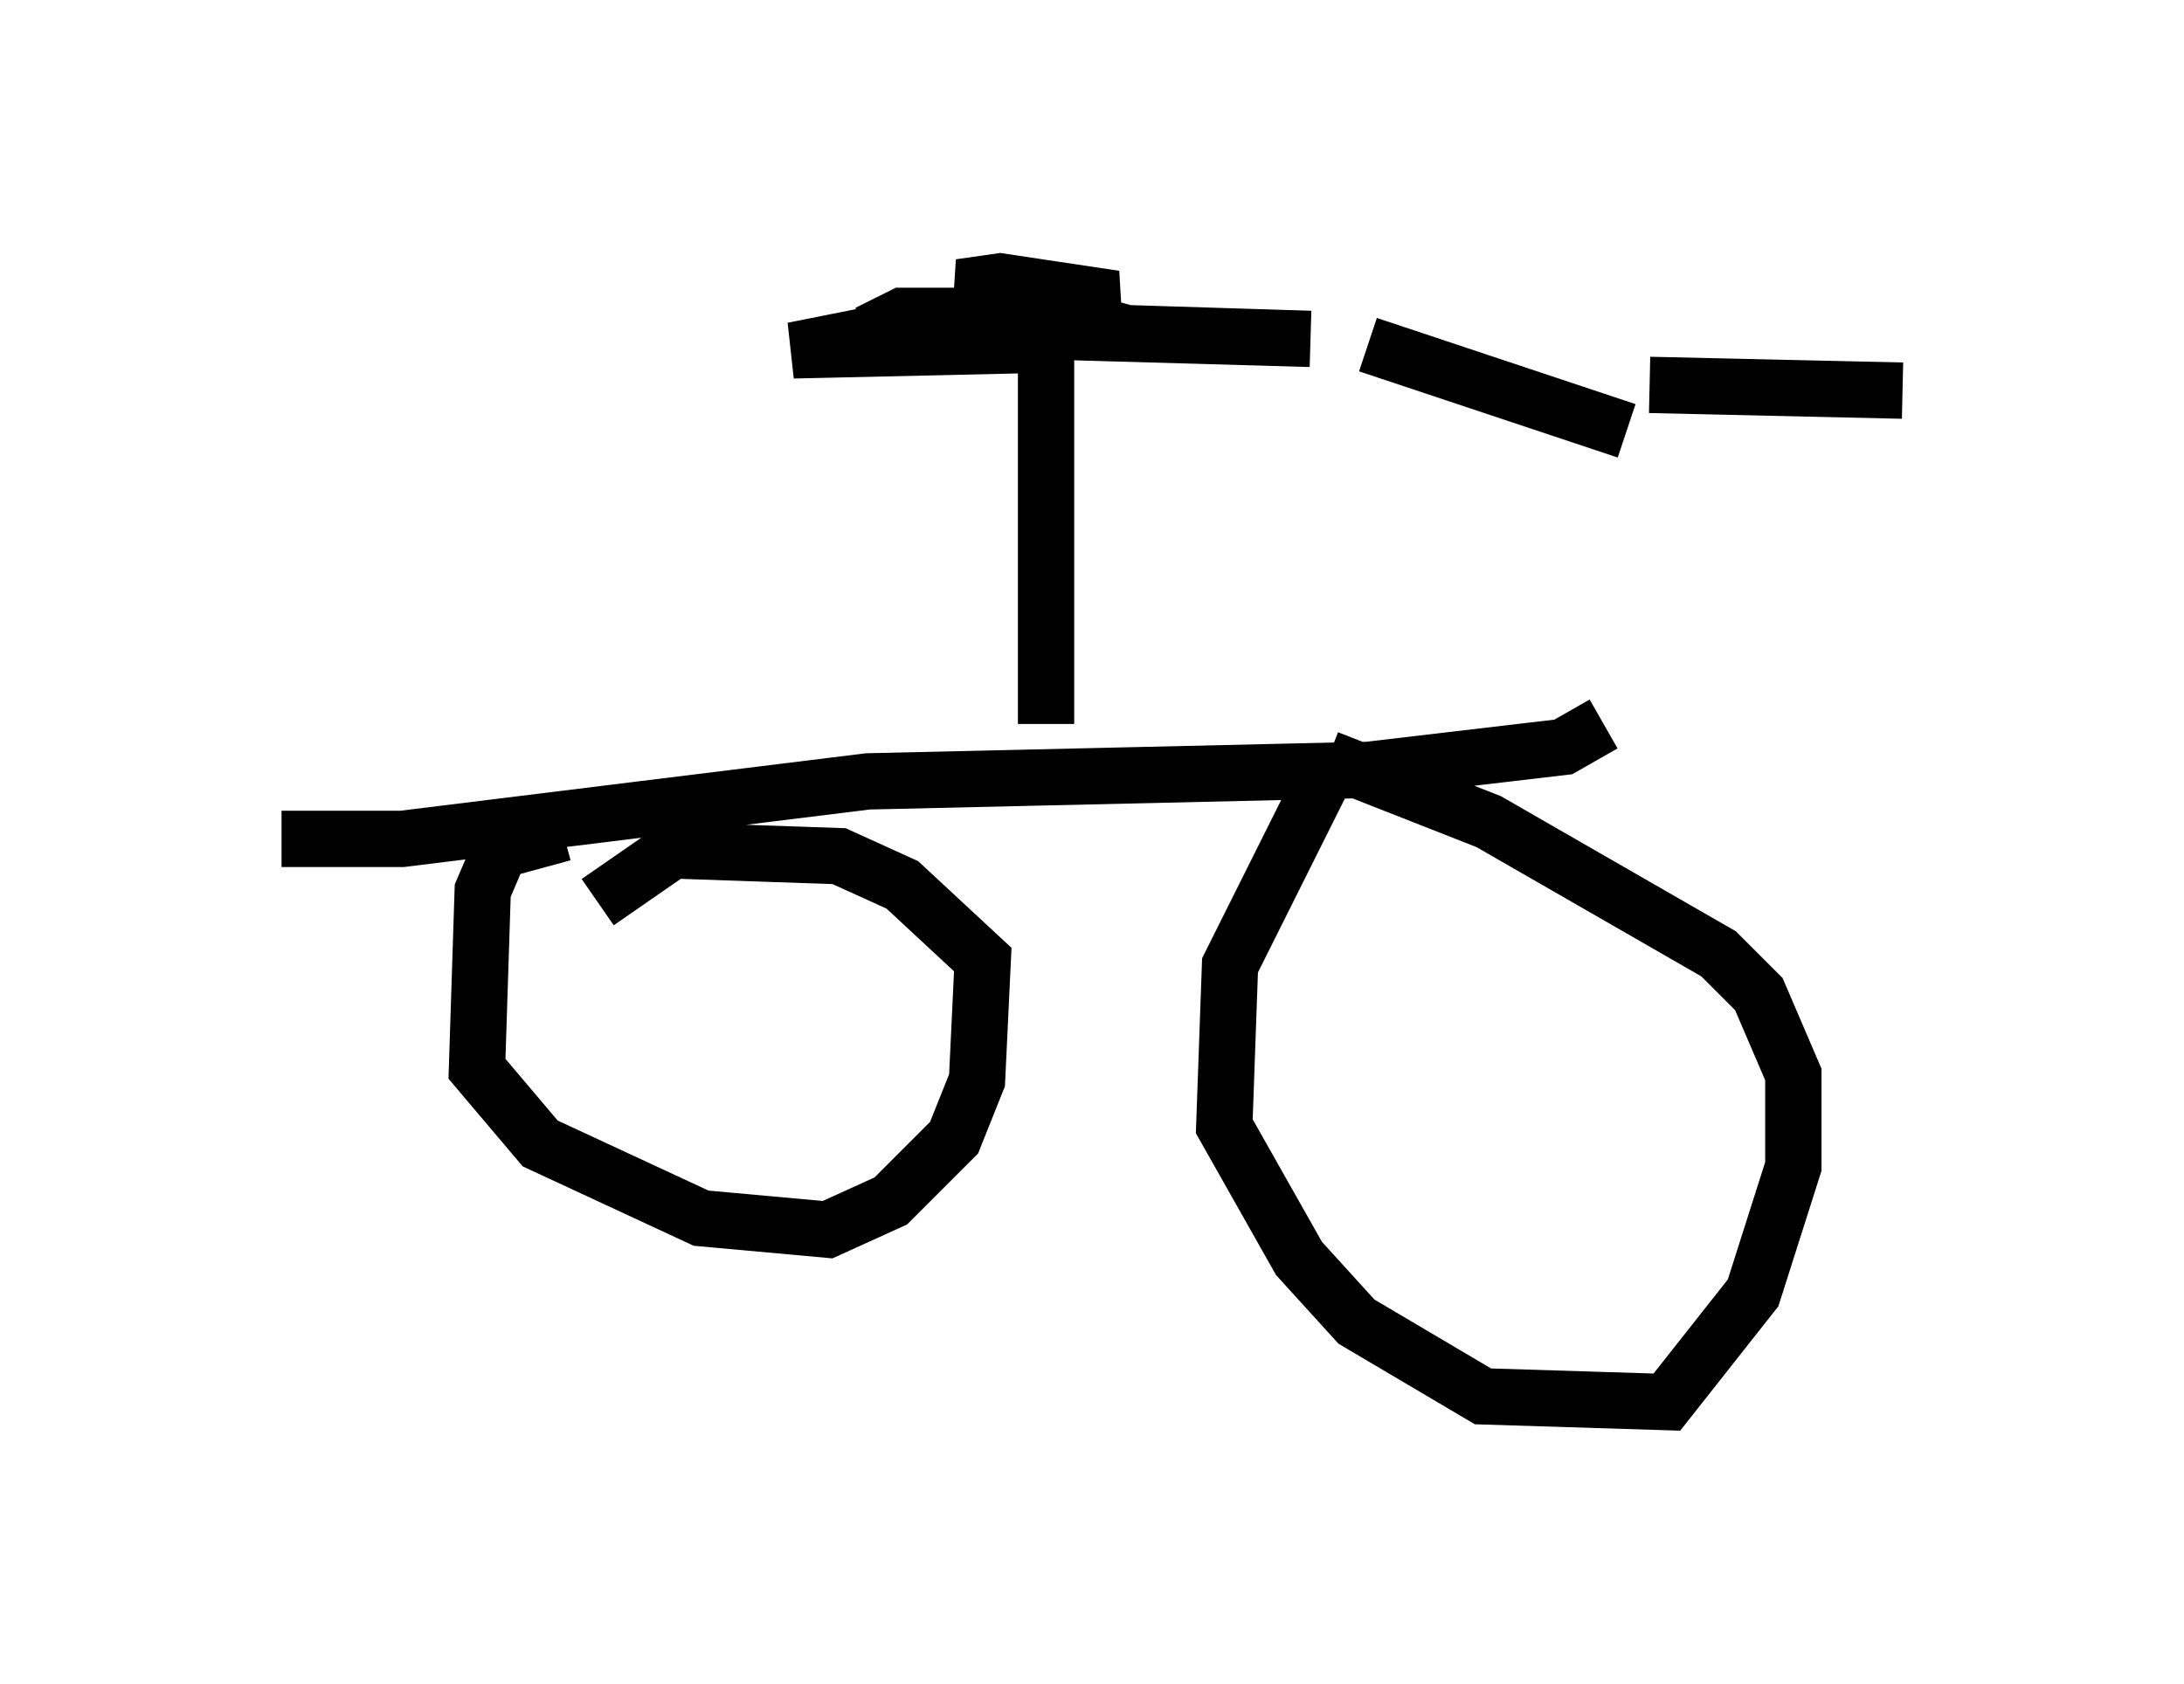 <?xml version="1.0" encoding="utf-8" ?>
<svg baseProfile="full" height="29.906" version="1.1" width="38.788" xmlns="http://www.w3.org/2000/svg" xmlns:ev="http://www.w3.org/2001/xml-events" xmlns:xlink="http://www.w3.org/1999/xlink"><defs /><rect fill="white" height="29.906" width="38.788" x="0" y="0" /><path d="M28.684, 6.735 m-0.204, 6.125 l-0.715, 0.408 -3.471, 0.408 l-8.881, 0.204 -8.269, 1.021 l-2.144, 0.0 m5.002, -0.102 l-1.123, 0.306 -0.306, 0.715 l-0.102, 3.165 1.123, 1.327 l2.858, 1.327 2.246, 0.204 l1.123, -0.51 1.123, -1.123 l0.408, -1.021 0.102, -2.144 l-1.429, -1.327 -1.123, -0.51 l-2.96, -0.102 -1.327, 0.919 m12.965, -2.348 l-1.735, 3.471 -0.102, 2.858 l1.327, 2.348 1.021, 1.123 l2.246, 1.327 3.267, 0.102 l1.531, -1.94 0.715, -2.246 l0.0, -1.633 -0.613, -1.429 l-0.715, -0.715 -4.083, -2.348 l-2.858, -1.123 m5.308, -5.819 l-4.594, -1.531 m5.002, 0.715 l4.492, 0.102 m-15.211, 5.921 l0.0, -6.738 -4.492, 0.102 l2.042, -0.408 7.146, 0.204 l-3.267, -0.102 -2.96, -0.817 l0.715, -0.102 2.042, 0.306 l-1.123, 0.306 -2.654, 0.0 l-0.613, 0.306 " fill="none" stroke="black" stroke-width="1" /></svg>